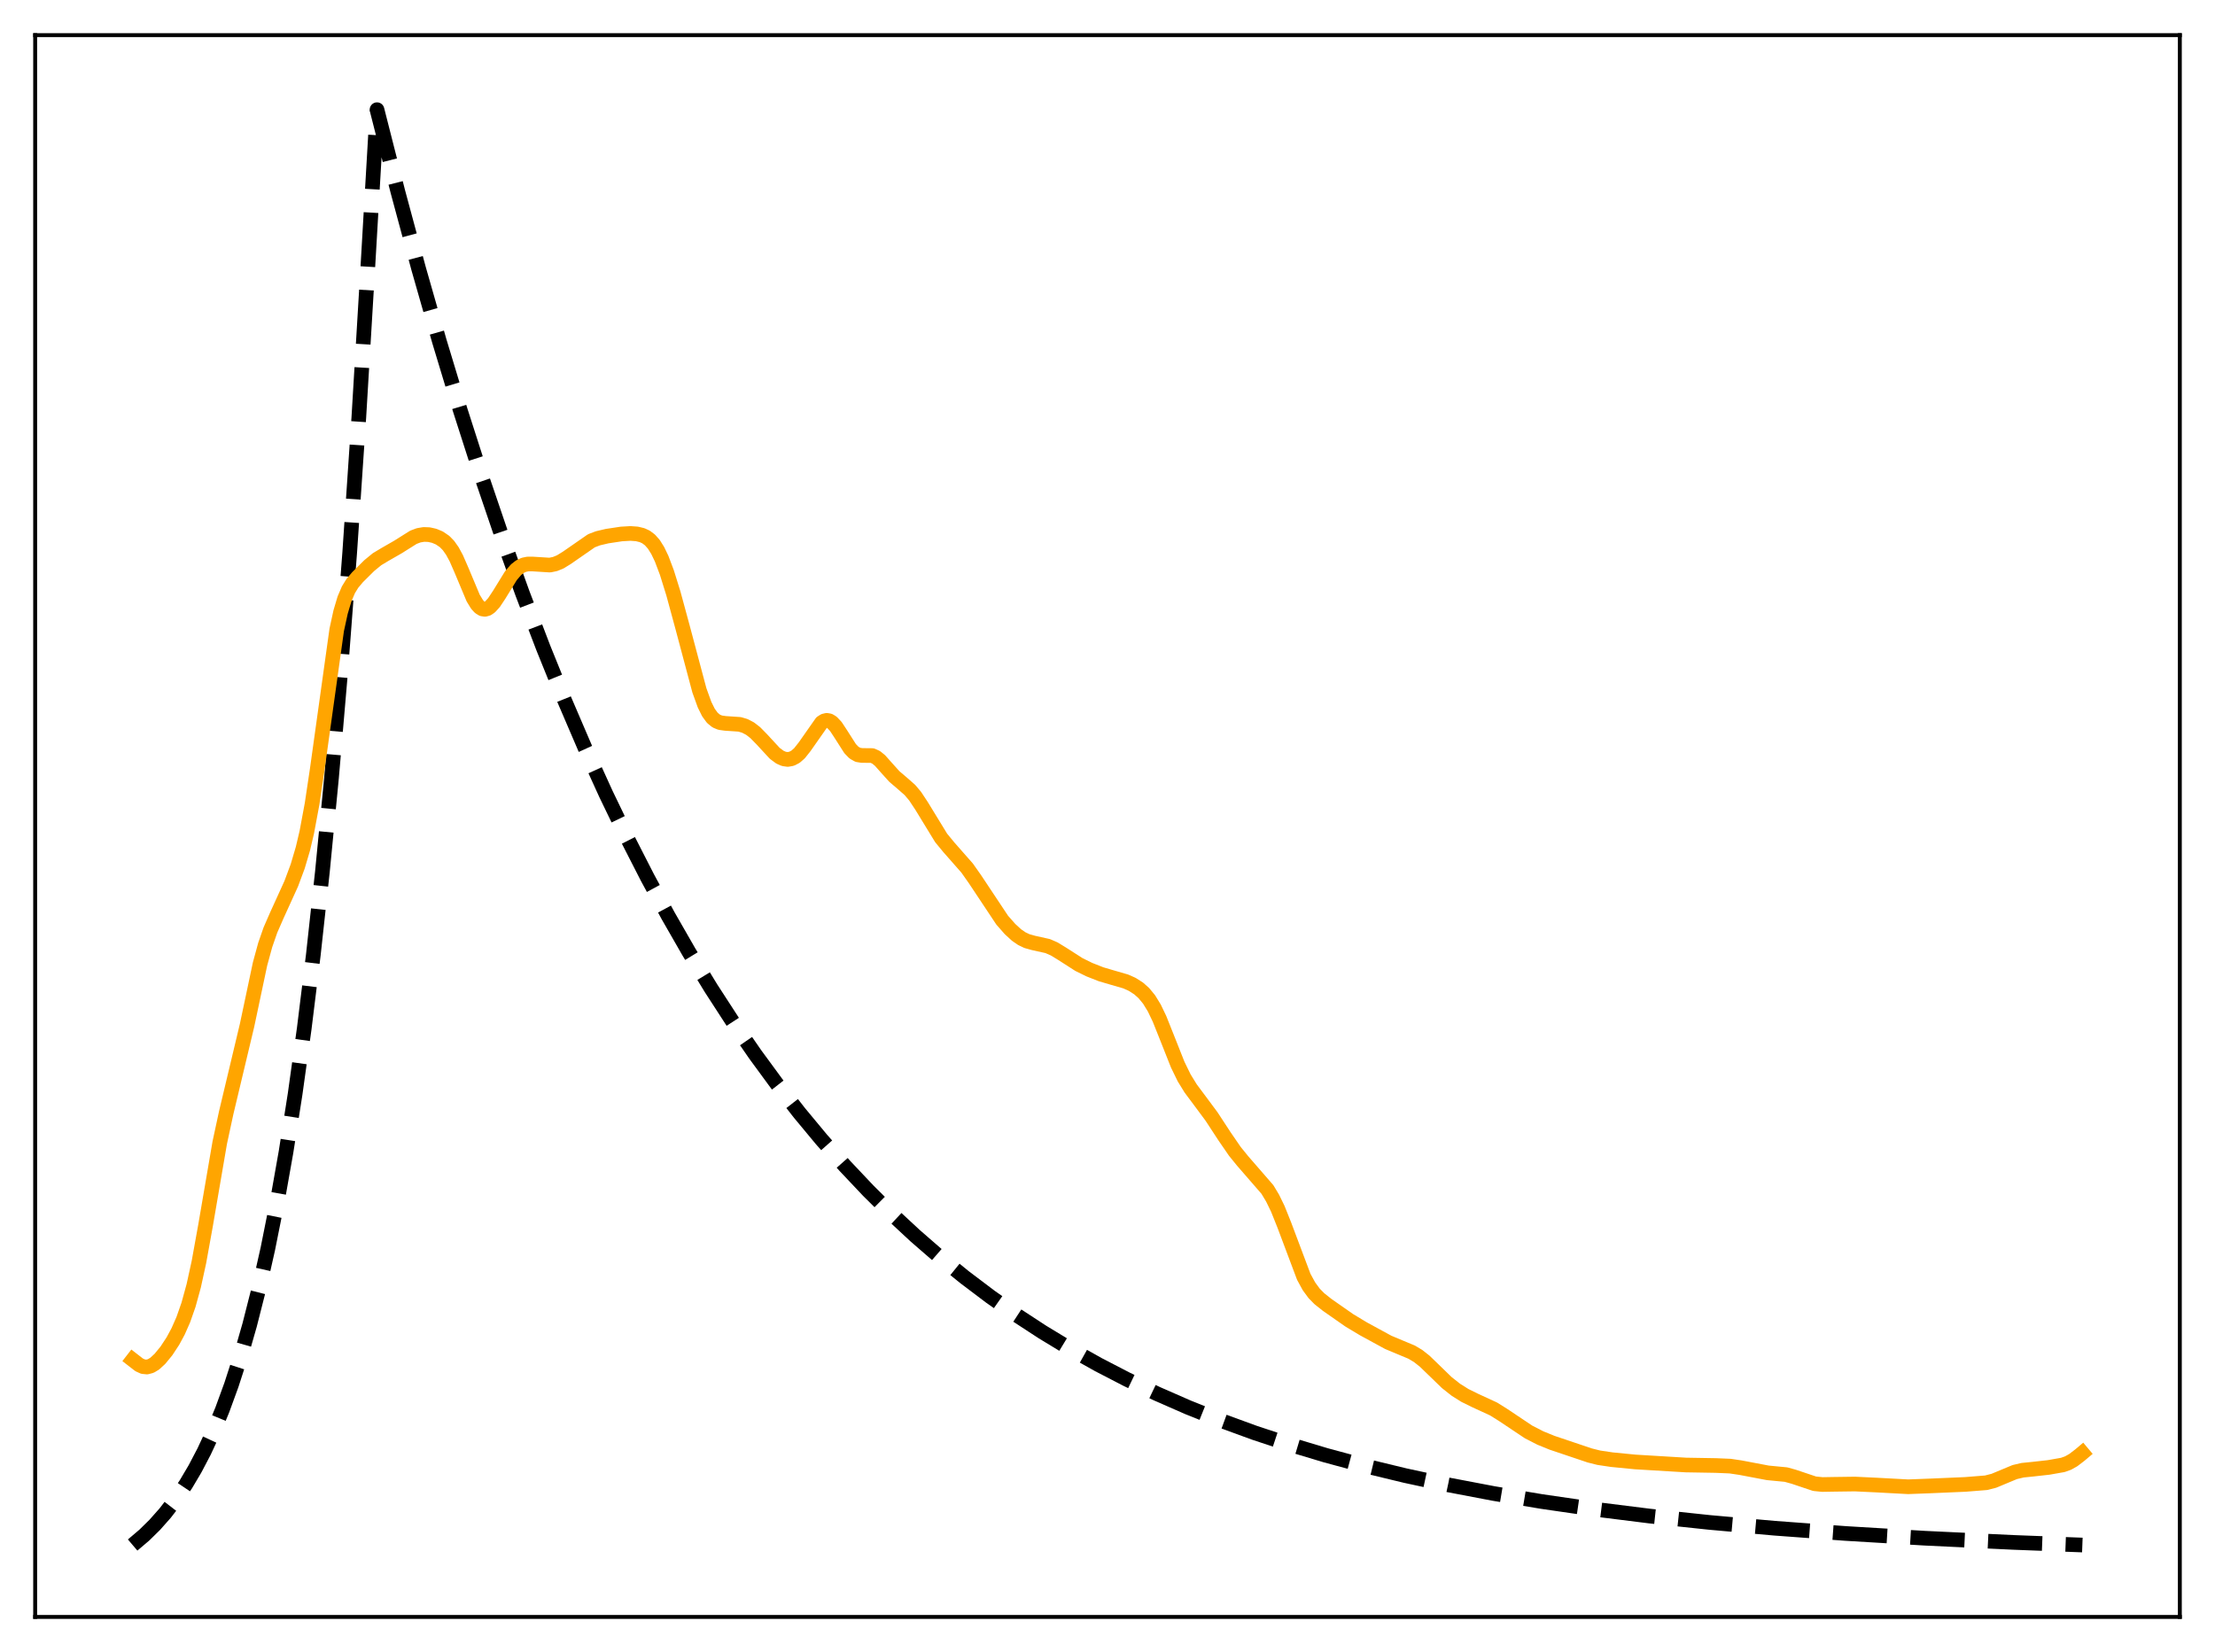 <?xml version="1.0" encoding="utf-8" standalone="no"?>
<!DOCTYPE svg PUBLIC "-//W3C//DTD SVG 1.1//EN"
  "http://www.w3.org/Graphics/SVG/1.1/DTD/svg11.dtd">
<svg xmlns:xlink="http://www.w3.org/1999/xlink" width="453.6pt" height="338.4pt" viewBox="0 0 453.6 338.4" xmlns="http://www.w3.org/2000/svg" version="1.1">
 <defs>
  <style type="text/css">*{stroke-linejoin: round; stroke-linecap: butt}</style>
 </defs>
 <g id="figure_1">
  <g id="patch_1">
   <path d="M 0 338.4 
L 453.6 338.4 
L 453.6 0 
L 0 0 
z
" style="fill: #ffffff"/>
  </g>
  <g id="axes_1">
   <g id="patch_2">
    <path d="M 7.2 331.2 
L 446.4 331.2 
L 446.4 7.2 
L 7.2 7.2 
z
" style="fill: #ffffff"/>
   </g>
   <g id="matplotlib.axis_1"/>
   <g id="matplotlib.axis_2"/>
   <g id="line2d_1">
    <path d="M 27.164 316.473 
L 29.559 314.437 
L 31.689 312.343 
L 33.818 309.939 
L 35.948 307.181 
L 38.077 304.014 
L 39.94 300.863 
L 41.804 297.307 
L 43.667 293.296 
L 45.53 288.771 
L 47.393 283.666 
L 49.257 277.907 
L 51.12 271.41 
L 52.983 264.08 
L 54.847 255.812 
L 56.71 246.484 
L 58.573 235.961 
L 60.436 224.09 
L 62.3 210.698 
L 64.163 195.59 
L 66.026 178.546 
L 67.889 159.318 
L 69.753 137.627 
L 71.616 113.156 
L 73.479 85.551 
L 75.343 54.408 
L 77.206 22.466 
L 81.465 39.214 
L 85.724 55.015 
L 89.983 69.924 
L 94.241 83.991 
L 98.5 97.264 
L 102.759 109.787 
L 107.018 121.603 
L 111.277 132.751 
L 115.536 143.27 
L 119.795 153.194 
L 124.054 162.558 
L 128.313 171.394 
L 132.572 179.73 
L 136.831 187.595 
L 141.089 195.016 
L 145.615 202.443 
L 150.14 209.424 
L 154.665 215.987 
L 159.19 222.158 
L 163.715 227.958 
L 168.24 233.411 
L 173.031 238.83 
L 177.823 243.905 
L 182.614 248.659 
L 187.405 253.112 
L 192.463 257.506 
L 197.52 261.608 
L 202.844 265.631 
L 208.167 269.371 
L 213.491 272.849 
L 219.081 276.239 
L 224.937 279.524 
L 230.793 282.556 
L 236.915 285.478 
L 243.303 288.277 
L 249.958 290.944 
L 256.879 293.473 
L 264.065 295.858 
L 271.519 298.096 
L 279.504 300.254 
L 287.756 302.25 
L 296.54 304.142 
L 305.856 305.916 
L 315.705 307.561 
L 326.352 309.108 
L 337.798 310.538 
L 350.042 311.84 
L 363.351 313.028 
L 377.991 314.109 
L 394.228 315.08 
L 412.329 315.937 
L 426.436 316.473 
L 426.436 316.473 
" clip-path="url(#pf25724f0a0)" style="fill: none; stroke-dasharray: 11.1,4.8; stroke-dashoffset: 0; stroke: #000000; stroke-width: 3"/>
   </g>
   <g id="line2d_2">
    <path d="M 27.164 278.535 
L 28.495 279.569 
L 29.293 279.93 
L 30.092 280.011 
L 30.89 279.798 
L 31.689 279.315 
L 32.753 278.336 
L 34.084 276.709 
L 35.415 274.681 
L 36.48 272.705 
L 37.545 270.287 
L 38.609 267.246 
L 39.674 263.367 
L 40.739 258.5 
L 42.07 251.139 
L 44.998 234.073 
L 46.329 227.902 
L 50.588 210.039 
L 53.249 197.466 
L 54.314 193.558 
L 55.379 190.5 
L 56.71 187.455 
L 59.638 181.022 
L 60.969 177.446 
L 62.033 173.843 
L 62.832 170.446 
L 63.897 164.729 
L 64.961 157.621 
L 68.954 129.017 
L 69.753 125.353 
L 70.551 122.673 
L 71.35 120.806 
L 72.148 119.506 
L 73.213 118.239 
L 75.609 115.86 
L 77.206 114.548 
L 78.803 113.589 
L 81.465 112.062 
L 84.659 110.055 
L 85.724 109.652 
L 86.788 109.471 
L 87.853 109.511 
L 88.918 109.752 
L 89.983 110.198 
L 91.047 110.925 
L 91.846 111.744 
L 92.644 112.876 
L 93.443 114.354 
L 94.508 116.793 
L 96.903 122.509 
L 97.702 123.814 
L 98.234 124.396 
L 98.767 124.729 
L 99.299 124.816 
L 99.831 124.667 
L 100.364 124.306 
L 101.162 123.428 
L 102.227 121.822 
L 104.623 117.929 
L 105.687 116.685 
L 106.486 116.062 
L 107.284 115.692 
L 108.083 115.53 
L 109.148 115.533 
L 112.608 115.748 
L 113.673 115.526 
L 114.737 115.09 
L 116.068 114.271 
L 121.126 110.763 
L 122.457 110.26 
L 124.32 109.82 
L 127.248 109.378 
L 129.111 109.269 
L 130.442 109.365 
L 131.507 109.626 
L 132.305 109.999 
L 133.104 110.6 
L 133.903 111.506 
L 134.701 112.78 
L 135.5 114.451 
L 136.564 117.269 
L 137.895 121.545 
L 139.759 128.406 
L 143.219 141.393 
L 144.284 144.343 
L 145.082 145.952 
L 145.881 147.043 
L 146.679 147.695 
L 147.478 148.026 
L 148.543 148.175 
L 151.471 148.371 
L 152.535 148.687 
L 153.6 149.242 
L 154.665 150.068 
L 155.996 151.426 
L 158.657 154.306 
L 159.722 155.096 
L 160.521 155.447 
L 161.319 155.561 
L 162.118 155.418 
L 162.916 155 
L 163.715 154.299 
L 164.78 152.959 
L 168.24 148.021 
L 168.772 147.678 
L 169.305 147.549 
L 169.837 147.643 
L 170.369 147.96 
L 171.168 148.808 
L 172.233 150.429 
L 174.096 153.349 
L 174.895 154.172 
L 175.693 154.617 
L 176.492 154.742 
L 178.621 154.764 
L 179.42 155.127 
L 180.218 155.779 
L 181.549 157.278 
L 183.146 159.052 
L 184.743 160.414 
L 186.34 161.82 
L 187.405 163.082 
L 188.736 165.097 
L 192.729 171.63 
L 194.326 173.57 
L 198.052 177.804 
L 199.649 180.073 
L 205.239 188.484 
L 206.836 190.298 
L 208.167 191.519 
L 209.232 192.257 
L 210.297 192.767 
L 211.628 193.141 
L 214.556 193.79 
L 215.887 194.373 
L 217.484 195.347 
L 220.944 197.566 
L 223.073 198.614 
L 225.469 199.558 
L 227.865 200.263 
L 230.527 201.034 
L 231.857 201.628 
L 233.188 202.481 
L 234.253 203.434 
L 235.318 204.729 
L 236.383 206.467 
L 237.447 208.684 
L 239.044 212.687 
L 241.174 218.064 
L 242.505 220.792 
L 243.836 222.955 
L 245.699 225.452 
L 248.095 228.679 
L 250.756 232.745 
L 252.886 235.846 
L 254.483 237.812 
L 259.54 243.636 
L 260.605 245.408 
L 261.67 247.592 
L 263.001 250.915 
L 266.993 261.536 
L 268.058 263.483 
L 269.123 264.936 
L 270.188 266.019 
L 271.785 267.285 
L 276.31 270.446 
L 279.238 272.206 
L 284.295 274.961 
L 286.691 275.965 
L 289.087 276.965 
L 290.417 277.759 
L 291.748 278.81 
L 293.612 280.61 
L 296.273 283.194 
L 298.137 284.668 
L 300 285.839 
L 302.129 286.886 
L 305.856 288.603 
L 307.719 289.767 
L 313.043 293.322 
L 315.439 294.551 
L 317.834 295.526 
L 325.553 298.125 
L 327.417 298.593 
L 330.079 298.989 
L 334.87 299.458 
L 345.251 300.083 
L 351.373 300.187 
L 354.301 300.311 
L 356.431 300.628 
L 362.02 301.689 
L 365.747 302.046 
L 367.344 302.49 
L 371.603 303.92 
L 373.2 304.079 
L 375.596 304.038 
L 379.855 303.981 
L 384.113 304.181 
L 390.768 304.54 
L 395.293 304.368 
L 402.48 304.058 
L 406.739 303.718 
L 408.336 303.305 
L 410.199 302.527 
L 412.595 301.53 
L 414.192 301.153 
L 416.321 300.937 
L 419.516 300.581 
L 422.444 300.064 
L 423.508 299.682 
L 424.573 299.085 
L 425.904 298.068 
L 426.436 297.62 
L 426.436 297.62 
" clip-path="url(#pf25724f0a0)" style="fill: none; stroke: #ffa500; stroke-width: 3; stroke-linecap: square"/>
   </g>
   <g id="patch_3">
    <path d="M 7.2 331.2 
L 7.2 7.2 
" style="fill: none; stroke: #000000; stroke-width: 0.8; stroke-linejoin: miter; stroke-linecap: square"/>
   </g>
   <g id="patch_4">
    <path d="M 446.4 331.2 
L 446.4 7.2 
" style="fill: none; stroke: #000000; stroke-width: 0.8; stroke-linejoin: miter; stroke-linecap: square"/>
   </g>
   <g id="patch_5">
    <path d="M 7.2 331.2 
L 446.4 331.2 
" style="fill: none; stroke: #000000; stroke-width: 0.8; stroke-linejoin: miter; stroke-linecap: square"/>
   </g>
   <g id="patch_6">
    <path d="M 7.2 7.2 
L 446.4 7.2 
" style="fill: none; stroke: #000000; stroke-width: 0.8; stroke-linejoin: miter; stroke-linecap: square"/>
   </g>
  </g>
 </g>
 <defs>
  <clipPath id="pf25724f0a0">
   <rect x="7.2" y="7.2" width="439.2" height="324"/>
  </clipPath>
 </defs>
</svg>

